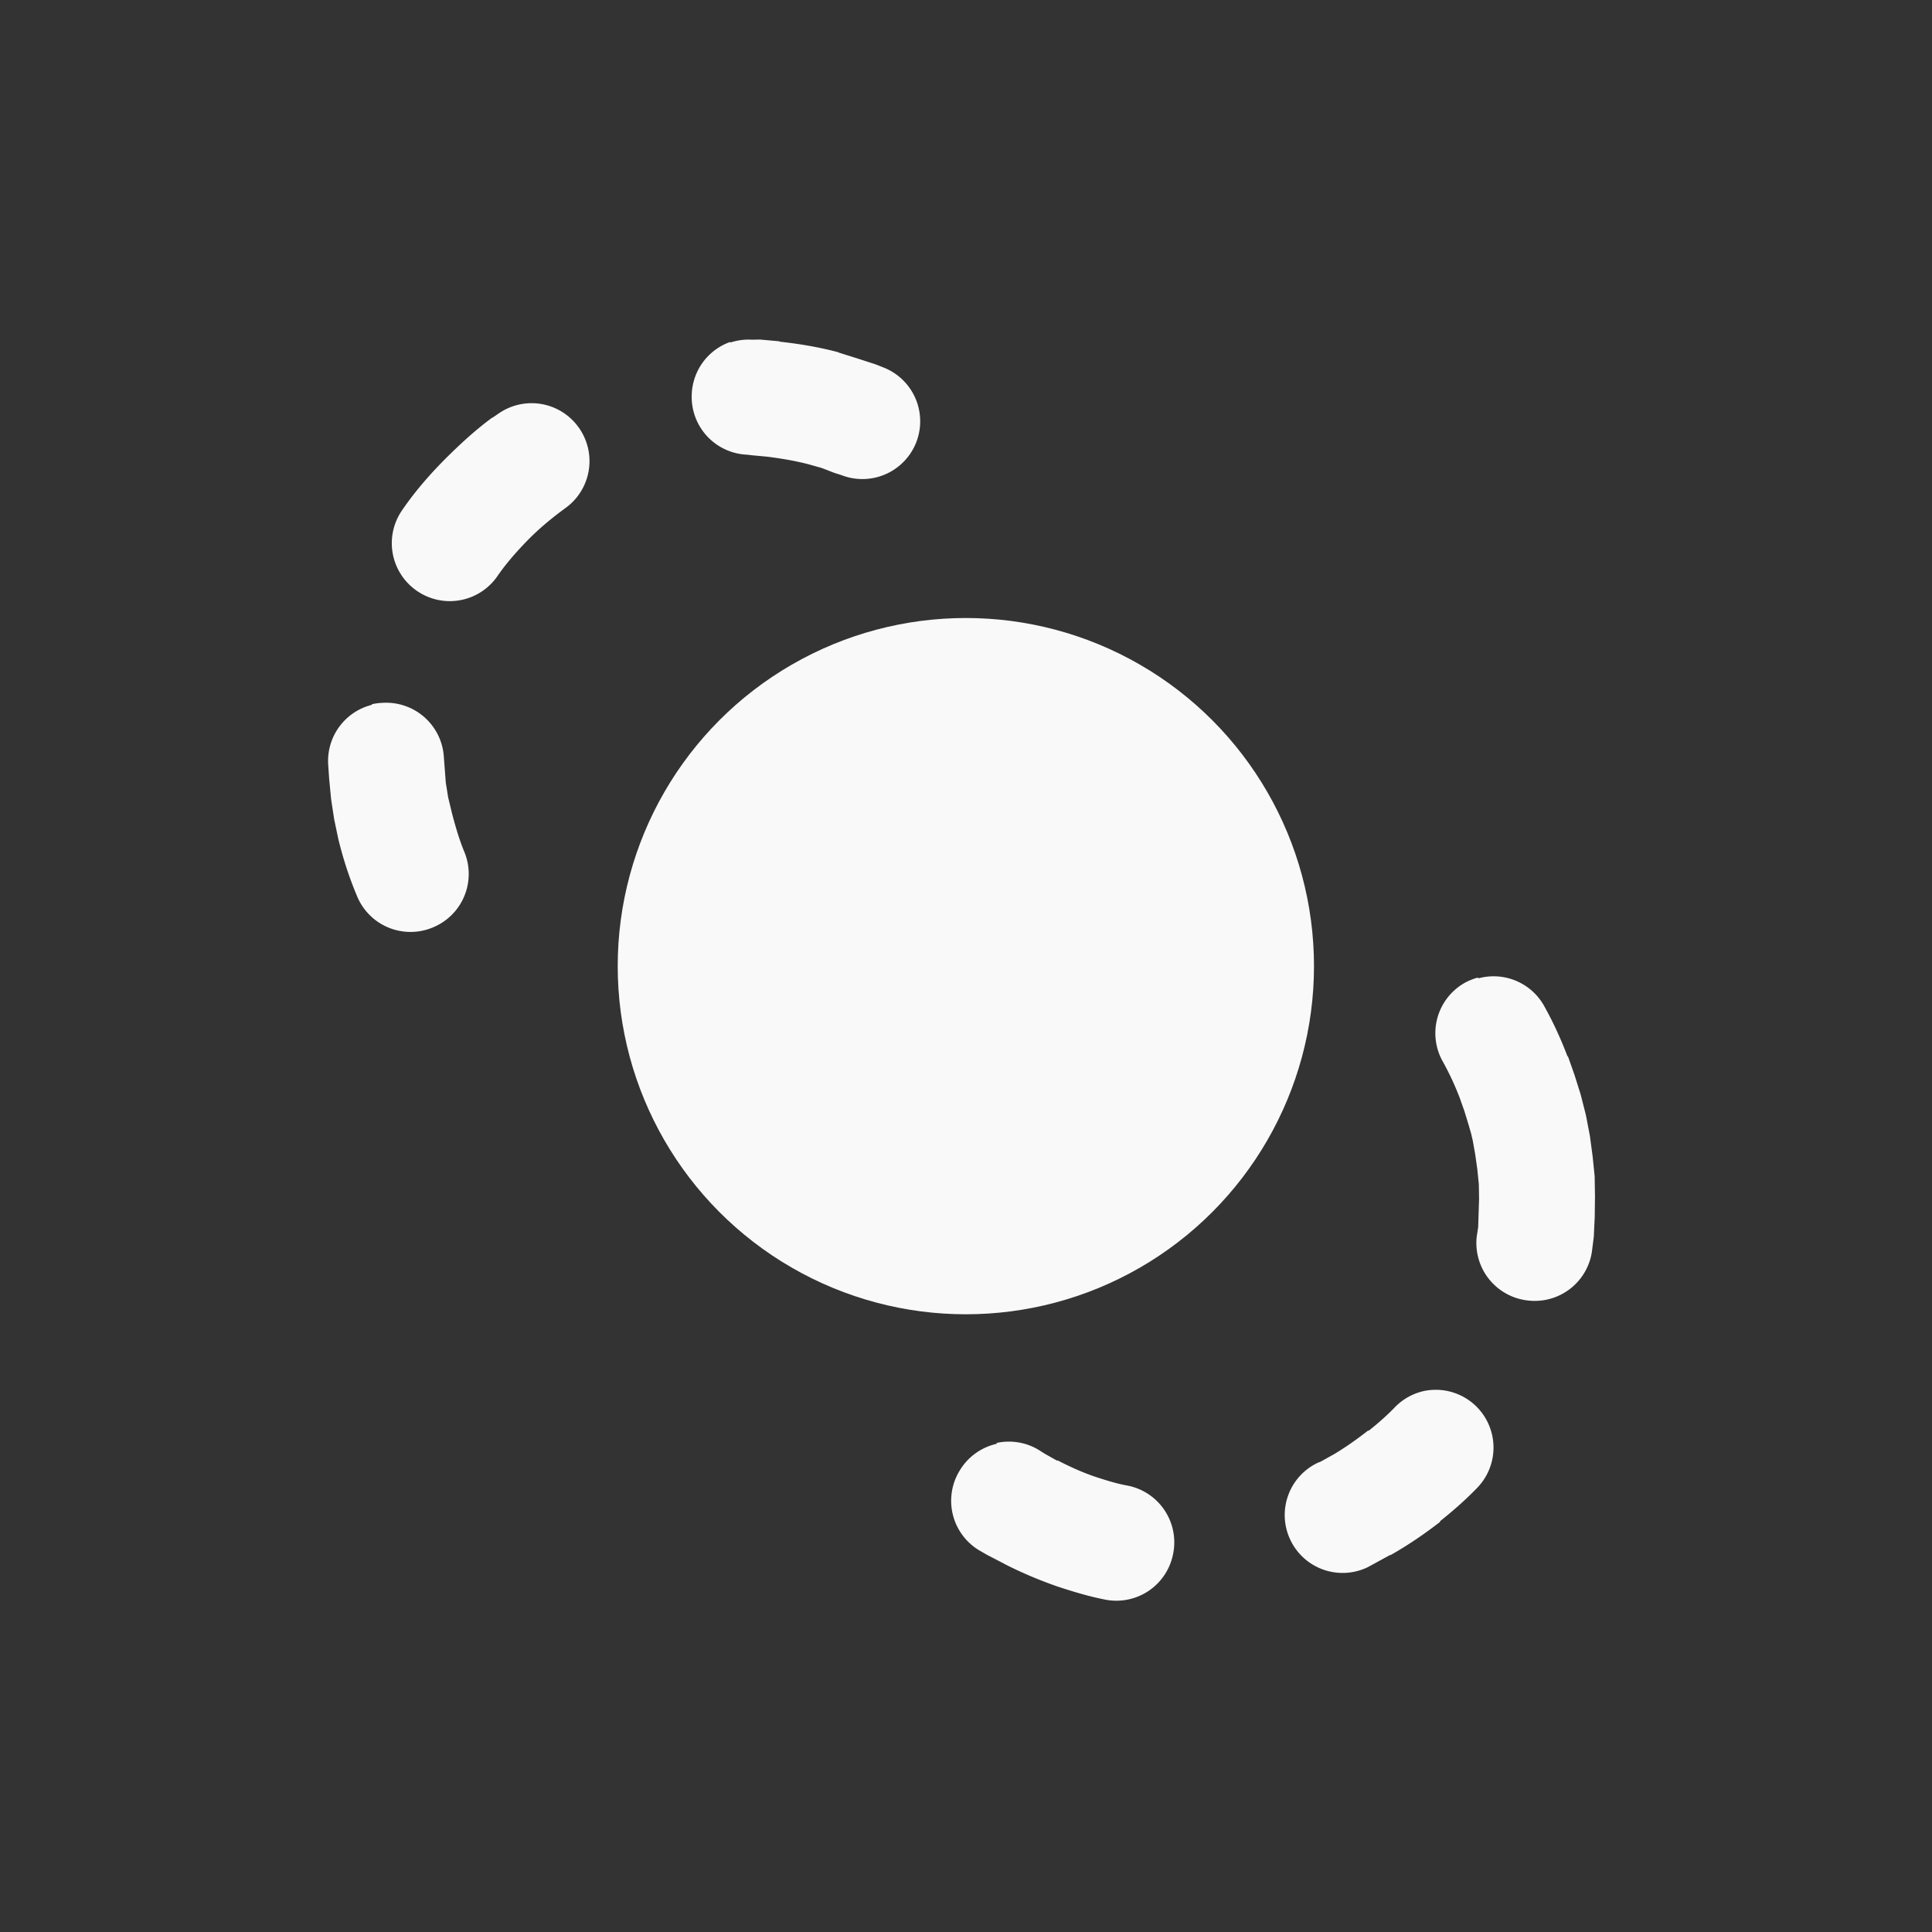 <?xml version="1.0" encoding="UTF-8" standalone="no"?>
<svg
   xmlns:dc="http://purl.org/dc/elements/1.1/"
   xmlns:cc="http://creativecommons.org/ns#"
   xmlns:rdf="http://www.w3.org/1999/02/22-rdf-syntax-ns#"
   xmlns:svg="http://www.w3.org/2000/svg"
   xmlns="http://www.w3.org/2000/svg"
   xmlns:sodipodi="http://sodipodi.sourceforge.net/DTD/sodipodi-0.dtd"
   xmlns:inkscape="http://www.inkscape.org/namespaces/inkscape"
   width="25"
   height="25"
   viewBox="0 0 6.615 6.615"
   version="1.1"
   id="svg1468"
   inkscape:version="1.0.2 (1.0.2+r75+1)"
   sodipodi:docname="onionDisabled.svg">
  <rect x="0" y="0" width="6.615" height="6.615" fill="#333333" stroke="none"/>
  <defs
     id="defs1462" />
  <sodipodi:namedview
     id="base"
     pagecolor="#ffffff"
     bordercolor="#666666"
     borderopacity="1.0"
     inkscape:pageopacity="0.0"
     inkscape:pageshadow="2"
     inkscape:zoom="22.627417"
     inkscape:cx="14.263438"
     inkscape:cy="13.046129"
     inkscape:document-units="mm"
     inkscape:current-layer="layer1"
     showgrid="false"
     units="px"
     inkscape:window-width="1366"
     inkscape:window-height="737"
     inkscape:window-x="0"
     inkscape:window-y="0"
     inkscape:window-maximized="1"
     inkscape:document-rotation="0" />
  <g
     inkscape:label="Layer 1"
     inkscape:groupmode="layer"
     id="layer1"
     transform="translate(0,-290.385)">
    <path
       style="color:#000000;font-style:normal;font-variant:normal;font-weight:normal;font-stretch:normal;font-size:medium;line-height:normal;font-family:sans-serif;font-variant-ligatures:normal;font-variant-position:normal;font-variant-caps:normal;font-variant-numeric:normal;font-variant-alternates:normal;font-variant-east-asian:normal;font-feature-settings:normal;font-variation-settings:normal;text-indent:0;text-align:start;text-decoration:none;text-decoration-line:none;text-decoration-style:solid;text-decoration-color:#000000;letter-spacing:normal;word-spacing:normal;text-transform:none;writing-mode:lr-tb;direction:ltr;text-orientation:mixed;dominant-baseline:auto;baseline-shift:baseline;text-anchor:start;white-space:normal;shape-padding:0;shape-margin:0;inline-size:0;clip-rule:nonzero;display:inline;overflow:visible;visibility:visible;opacity:1;isolation:auto;mix-blend-mode:normal;color-interpolation:sRGB;color-interpolation-filters:linearRGB;solid-color:#000000;solid-opacity:1;vector-effect:none;fill:#f9f9f9;fill-opacity:1;fill-rule:evenodd;stroke:none;stroke-linecap:round;stroke-linejoin:miter;stroke-miterlimit:4;stroke-dasharray:0.397, 0.794;stroke-dashoffset:0;stroke-opacity:1;color-rendering:auto;image-rendering:auto;shape-rendering:auto;text-rendering:auto;enable-background:accumulate;stop-color:#000000;stop-opacity:1"
       d="m -59.256,289.178 a 0.198,0.198 0 0 0 -0.117,0.033 c -0.03,0.02 -0.066,0.04 -0.105,0.059 v -0.002 c -0.044,0.021 -0.089,0.04 -0.135,0.055 l -0.047,0.014 -0.012,0.002 a 0.198,0.198 0 0 0 -0.148,0.238 0.198,0.198 0 0 0 0.238,0.148 l 0.021,-0.006 0.062,-0.018 h 0.004 c 0.065,-0.02 0.128,-0.045 0.189,-0.074 v -0.002 c 0.049,-0.024 0.101,-0.052 0.152,-0.086 a 0.198,0.198 0 0 0 0.053,-0.273 0.198,0.198 0 0 0 -0.156,-0.088 z"
       transform="rotate(-12.528)"
       id="path870" />
    <path
       style="color:#000000;font-style:normal;font-variant:normal;font-weight:normal;font-stretch:normal;font-size:medium;line-height:normal;font-family:sans-serif;font-variant-ligatures:normal;font-variant-position:normal;font-variant-caps:normal;font-variant-numeric:normal;font-variant-alternates:normal;font-variant-east-asian:normal;font-feature-settings:normal;font-variation-settings:normal;text-indent:0;text-align:start;text-decoration:none;text-decoration-line:none;text-decoration-style:solid;text-decoration-color:#000000;letter-spacing:normal;word-spacing:normal;text-transform:none;writing-mode:lr-tb;direction:ltr;text-orientation:mixed;dominant-baseline:auto;baseline-shift:baseline;text-anchor:start;white-space:normal;shape-padding:0;shape-margin:0;inline-size:0;clip-rule:nonzero;display:inline;overflow:visible;visibility:visible;opacity:1;isolation:auto;mix-blend-mode:normal;color-interpolation:sRGB;color-interpolation-filters:linearRGB;solid-color:#000000;solid-opacity:1;vector-effect:none;fill:#f9f9f9;fill-opacity:1;fill-rule:evenodd;stroke:none;stroke-linecap:round;stroke-linejoin:miter;stroke-miterlimit:4;stroke-dasharray:0.397, 0.794;stroke-dashoffset:0;stroke-opacity:1;color-rendering:auto;image-rendering:auto;shape-rendering:auto;text-rendering:auto;enable-background:accumulate;stop-color:#000000;stop-opacity:1"
       d="m -60.729,289.037 a 0.198,0.198 0 0 0 -0.145,0.062 0.198,0.198 0 0 0 0.006,0.281 l 0.023,0.021 0.049,0.041 0.002,0.002 c 0.052,0.043 0.107,0.082 0.164,0.117 0.044,0.026 0.093,0.054 0.148,0.078 a 0.198,0.198 0 0 0 0.26,-0.104 0.198,0.198 0 0 0 -0.104,-0.262 c -0.031,-0.013 -0.063,-0.031 -0.1,-0.053 -0.041,-0.025 -0.078,-0.053 -0.115,-0.084 l 0.002,0.004 -0.039,-0.035 -0.016,-0.016 a 0.198,0.198 0 0 0 -0.137,-0.055 z"
       transform="rotate(-12.528)"
       id="path868" />
    <path
       style="color:#000000;font-style:normal;font-variant:normal;font-weight:normal;font-stretch:normal;font-size:medium;line-height:normal;font-family:sans-serif;font-variant-ligatures:normal;font-variant-position:normal;font-variant-caps:normal;font-variant-numeric:normal;font-variant-alternates:normal;font-variant-east-asian:normal;font-feature-settings:normal;font-variation-settings:normal;text-indent:0;text-align:start;text-decoration:none;text-decoration-line:none;text-decoration-style:solid;text-decoration-color:#000000;letter-spacing:normal;word-spacing:normal;text-transform:none;writing-mode:lr-tb;direction:ltr;text-orientation:mixed;dominant-baseline:auto;baseline-shift:baseline;text-anchor:start;white-space:normal;shape-padding:0;shape-margin:0;inline-size:0;clip-rule:nonzero;display:inline;overflow:visible;visibility:visible;opacity:1;isolation:auto;mix-blend-mode:normal;color-interpolation:sRGB;color-interpolation-filters:linearRGB;solid-color:#000000;solid-opacity:1;vector-effect:none;fill:#f9f9f9;fill-opacity:1;fill-rule:evenodd;stroke:none;stroke-linecap:round;stroke-linejoin:miter;stroke-miterlimit:4;stroke-dasharray:0.397, 0.794;stroke-dashoffset:0;stroke-opacity:1;color-rendering:auto;image-rendering:auto;shape-rendering:auto;text-rendering:auto;enable-background:accumulate;stop-color:#000000;stop-opacity:1"
       d="m -58.775,287.836 a 0.198,0.198 0 0 0 -0.049,0.008 0.198,0.198 0 0 0 -0.131,0.248 c 0.012,0.04 0.022,0.085 0.029,0.131 l 0.006,0.049 0.004,0.051 0.002,0.033 a 0.198,0.198 0 0 0 0,0.012 v 0.012 l -0.002,0.045 -0.004,0.051 -0.006,0.051 -0.01,0.049 -0.012,0.047 -0.012,0.047 -0.012,0.031 a 0.198,0.198 0 0 0 0.125,0.252 0.198,0.198 0 0 0 0.252,-0.125 l 0.014,-0.039 0.018,-0.066 0.016,-0.068 0.014,-0.068 0.008,-0.068 0.006,-0.07 0.002,-0.065 a 0.198,0.198 0 0 0 0,-0.002 0.198,0.198 0 0 0 0,-0.012 l -0.002,-0.066 -0.006,-0.07 -0.008,-0.066 -0.002,-0.004 c -0.009,-0.061 -0.022,-0.123 -0.041,-0.186 a 0.198,0.198 0 0 0 -0.199,-0.139 z"
       transform="rotate(-12.528)"
       id="path864" />
    <path
       style="color:#000000;font-style:normal;font-variant:normal;font-weight:normal;font-stretch:normal;font-size:medium;line-height:normal;font-family:sans-serif;font-variant-ligatures:normal;font-variant-position:normal;font-variant-caps:normal;font-variant-numeric:normal;font-variant-alternates:normal;font-variant-east-asian:normal;font-feature-settings:normal;font-variation-settings:normal;text-indent:0;text-align:start;text-decoration:none;text-decoration-line:none;text-decoration-style:solid;text-decoration-color:#000000;letter-spacing:normal;word-spacing:normal;text-transform:none;writing-mode:lr-tb;direction:ltr;text-orientation:mixed;dominant-baseline:auto;baseline-shift:baseline;text-anchor:start;white-space:normal;shape-padding:0;shape-margin:0;inline-size:0;clip-rule:nonzero;display:inline;overflow:visible;visibility:visible;opacity:1;isolation:auto;mix-blend-mode:normal;color-interpolation:sRGB;color-interpolation-filters:linearRGB;solid-color:#000000;solid-opacity:1;vector-effect:none;fill:#f9f9f9;fill-opacity:1;fill-rule:evenodd;stroke:none;stroke-linecap:round;stroke-linejoin:miter;stroke-miterlimit:4;stroke-dasharray:0.397, 0.794;stroke-dashoffset:0;stroke-opacity:1;color-rendering:auto;image-rendering:auto;shape-rendering:auto;text-rendering:auto;enable-background:accumulate;stop-color:#000000;stop-opacity:1"
       d="m -67.443,284.928 a 0.198,0.198 0 0 0 -0.193,0.164 l -0.008,0.047 -0.01,0.07 -0.006,0.07 -0.002,0.068 v 0.002 c 1.04e-4,0.066 0.005,0.133 0.016,0.201 a 0.198,0.198 0 0 0 0.227,0.168 0.198,0.198 0 0 0 0.166,-0.227 c -0.007,-0.044 -0.009,-0.09 -0.01,-0.137 v -0.006 -0.051 l 0.004,-0.051 0.008,-0.049 0.006,-0.037 a 0.198,0.198 0 0 0 -0.16,-0.23 0.198,0.198 0 0 0 -0.037,-0.004 z"
       transform="rotate(-13.566)"
       id="path878" />
    <path
       style="color:#000000;font-style:normal;font-variant:normal;font-weight:normal;font-stretch:normal;font-size:medium;line-height:normal;font-family:sans-serif;font-variant-ligatures:normal;font-variant-position:normal;font-variant-caps:normal;font-variant-numeric:normal;font-variant-alternates:normal;font-variant-east-asian:normal;font-feature-settings:normal;font-variation-settings:normal;text-indent:0;text-align:start;text-decoration:none;text-decoration-line:none;text-decoration-style:solid;text-decoration-color:#000000;letter-spacing:normal;word-spacing:normal;text-transform:none;writing-mode:lr-tb;direction:ltr;text-orientation:mixed;dominant-baseline:auto;baseline-shift:baseline;text-anchor:start;white-space:normal;shape-padding:0;shape-margin:0;inline-size:0;clip-rule:nonzero;display:inline;overflow:visible;visibility:visible;opacity:1;isolation:auto;mix-blend-mode:normal;color-interpolation:sRGB;color-interpolation-filters:linearRGB;solid-color:#000000;solid-opacity:1;vector-effect:none;fill:#f9f9f9;fill-opacity:1;fill-rule:evenodd;stroke:none;stroke-linecap:round;stroke-linejoin:miter;stroke-miterlimit:4;stroke-dasharray:0.397, 0.794;stroke-dashoffset:0;stroke-opacity:1;color-rendering:auto;image-rendering:auto;shape-rendering:auto;text-rendering:auto;enable-background:accumulate;stop-color:#000000;stop-opacity:1"
       d="m -66.705,284.047 a 0.198,0.198 0 0 0 -0.084,0.014 l -0.021,0.008 h -0.002 c -0.062,0.026 -0.122,0.059 -0.18,0.094 -0.066,0.04 -0.132,0.086 -0.193,0.141 a 0.198,0.198 0 0 0 -0.016,0.281 0.198,0.198 0 0 0 0.279,0.016 c 0.04,-0.036 0.087,-0.069 0.137,-0.1 0.041,-0.025 0.083,-0.046 0.127,-0.065 l 0.014,-0.006 a 0.198,0.198 0 0 0 0.113,-0.258 0.198,0.198 0 0 0 -0.174,-0.125 z"
       transform="rotate(-13.566)"
       id="path874" />
    <path
       style="color:#000000;font-style:normal;font-variant:normal;font-weight:normal;font-stretch:normal;font-size:medium;line-height:normal;font-family:sans-serif;font-variant-ligatures:normal;font-variant-position:normal;font-variant-caps:normal;font-variant-numeric:normal;font-variant-alternates:normal;font-variant-east-asian:normal;font-feature-settings:normal;font-variation-settings:normal;text-indent:0;text-align:start;text-decoration:none;text-decoration-line:none;text-decoration-style:solid;text-decoration-color:#000000;letter-spacing:normal;word-spacing:normal;text-transform:none;writing-mode:lr-tb;direction:ltr;text-orientation:mixed;dominant-baseline:auto;baseline-shift:baseline;text-anchor:start;white-space:normal;shape-padding:0;shape-margin:0;inline-size:0;clip-rule:nonzero;display:inline;overflow:visible;visibility:visible;opacity:1;isolation:auto;mix-blend-mode:normal;color-interpolation:sRGB;color-interpolation-filters:linearRGB;solid-color:#000000;solid-opacity:1;vector-effect:none;fill:#f9f9f9;fill-opacity:1;fill-rule:evenodd;stroke:none;stroke-linecap:round;stroke-linejoin:miter;stroke-miterlimit:4;stroke-dasharray:0.397, 0.794;stroke-dashoffset:0;stroke-opacity:1;color-rendering:auto;image-rendering:auto;shape-rendering:auto;text-rendering:auto;enable-background:accumulate;stop-color:#000000;stop-opacity:1"
       d="m -65.959,284.008 a 0.198,0.198 0 0 0 -0.17,0.145 0.198,0.198 0 0 0 0.137,0.244 l 0.016,0.006 0.047,0.016 c 0.045,0.017 0.09,0.036 0.133,0.059 l 0.041,0.023 0.039,0.027 0.02,0.012 a 0.198,0.198 0 0 0 0.275,-0.047 0.198,0.198 0 0 0 -0.045,-0.275 l -0.027,-0.019 -0.057,-0.035 -0.055,-0.033 -0.002,-0.002 c -0.059,-0.032 -0.122,-0.059 -0.186,-0.082 l -0.002,-0.002 -0.062,-0.021 -0.027,-0.006 a 0.198,0.198 0 0 0 -0.074,-0.008 z"
       transform="rotate(-13.566)"
       id="circle819" />
    <circle
       style="fill:#f9f9f9;fill-opacity:1;fill-rule:evenodd;stroke:none;stroke-width:0.301;stroke-linecap:round;stroke-linejoin:miter;stroke-miterlimit:4;stroke-dasharray:none;stroke-dashoffset:0;stroke-opacity:1"
       id="path815"
       cx="3.307"
       cy="293.693"
       r="1.192" />
  </g>
</svg>
